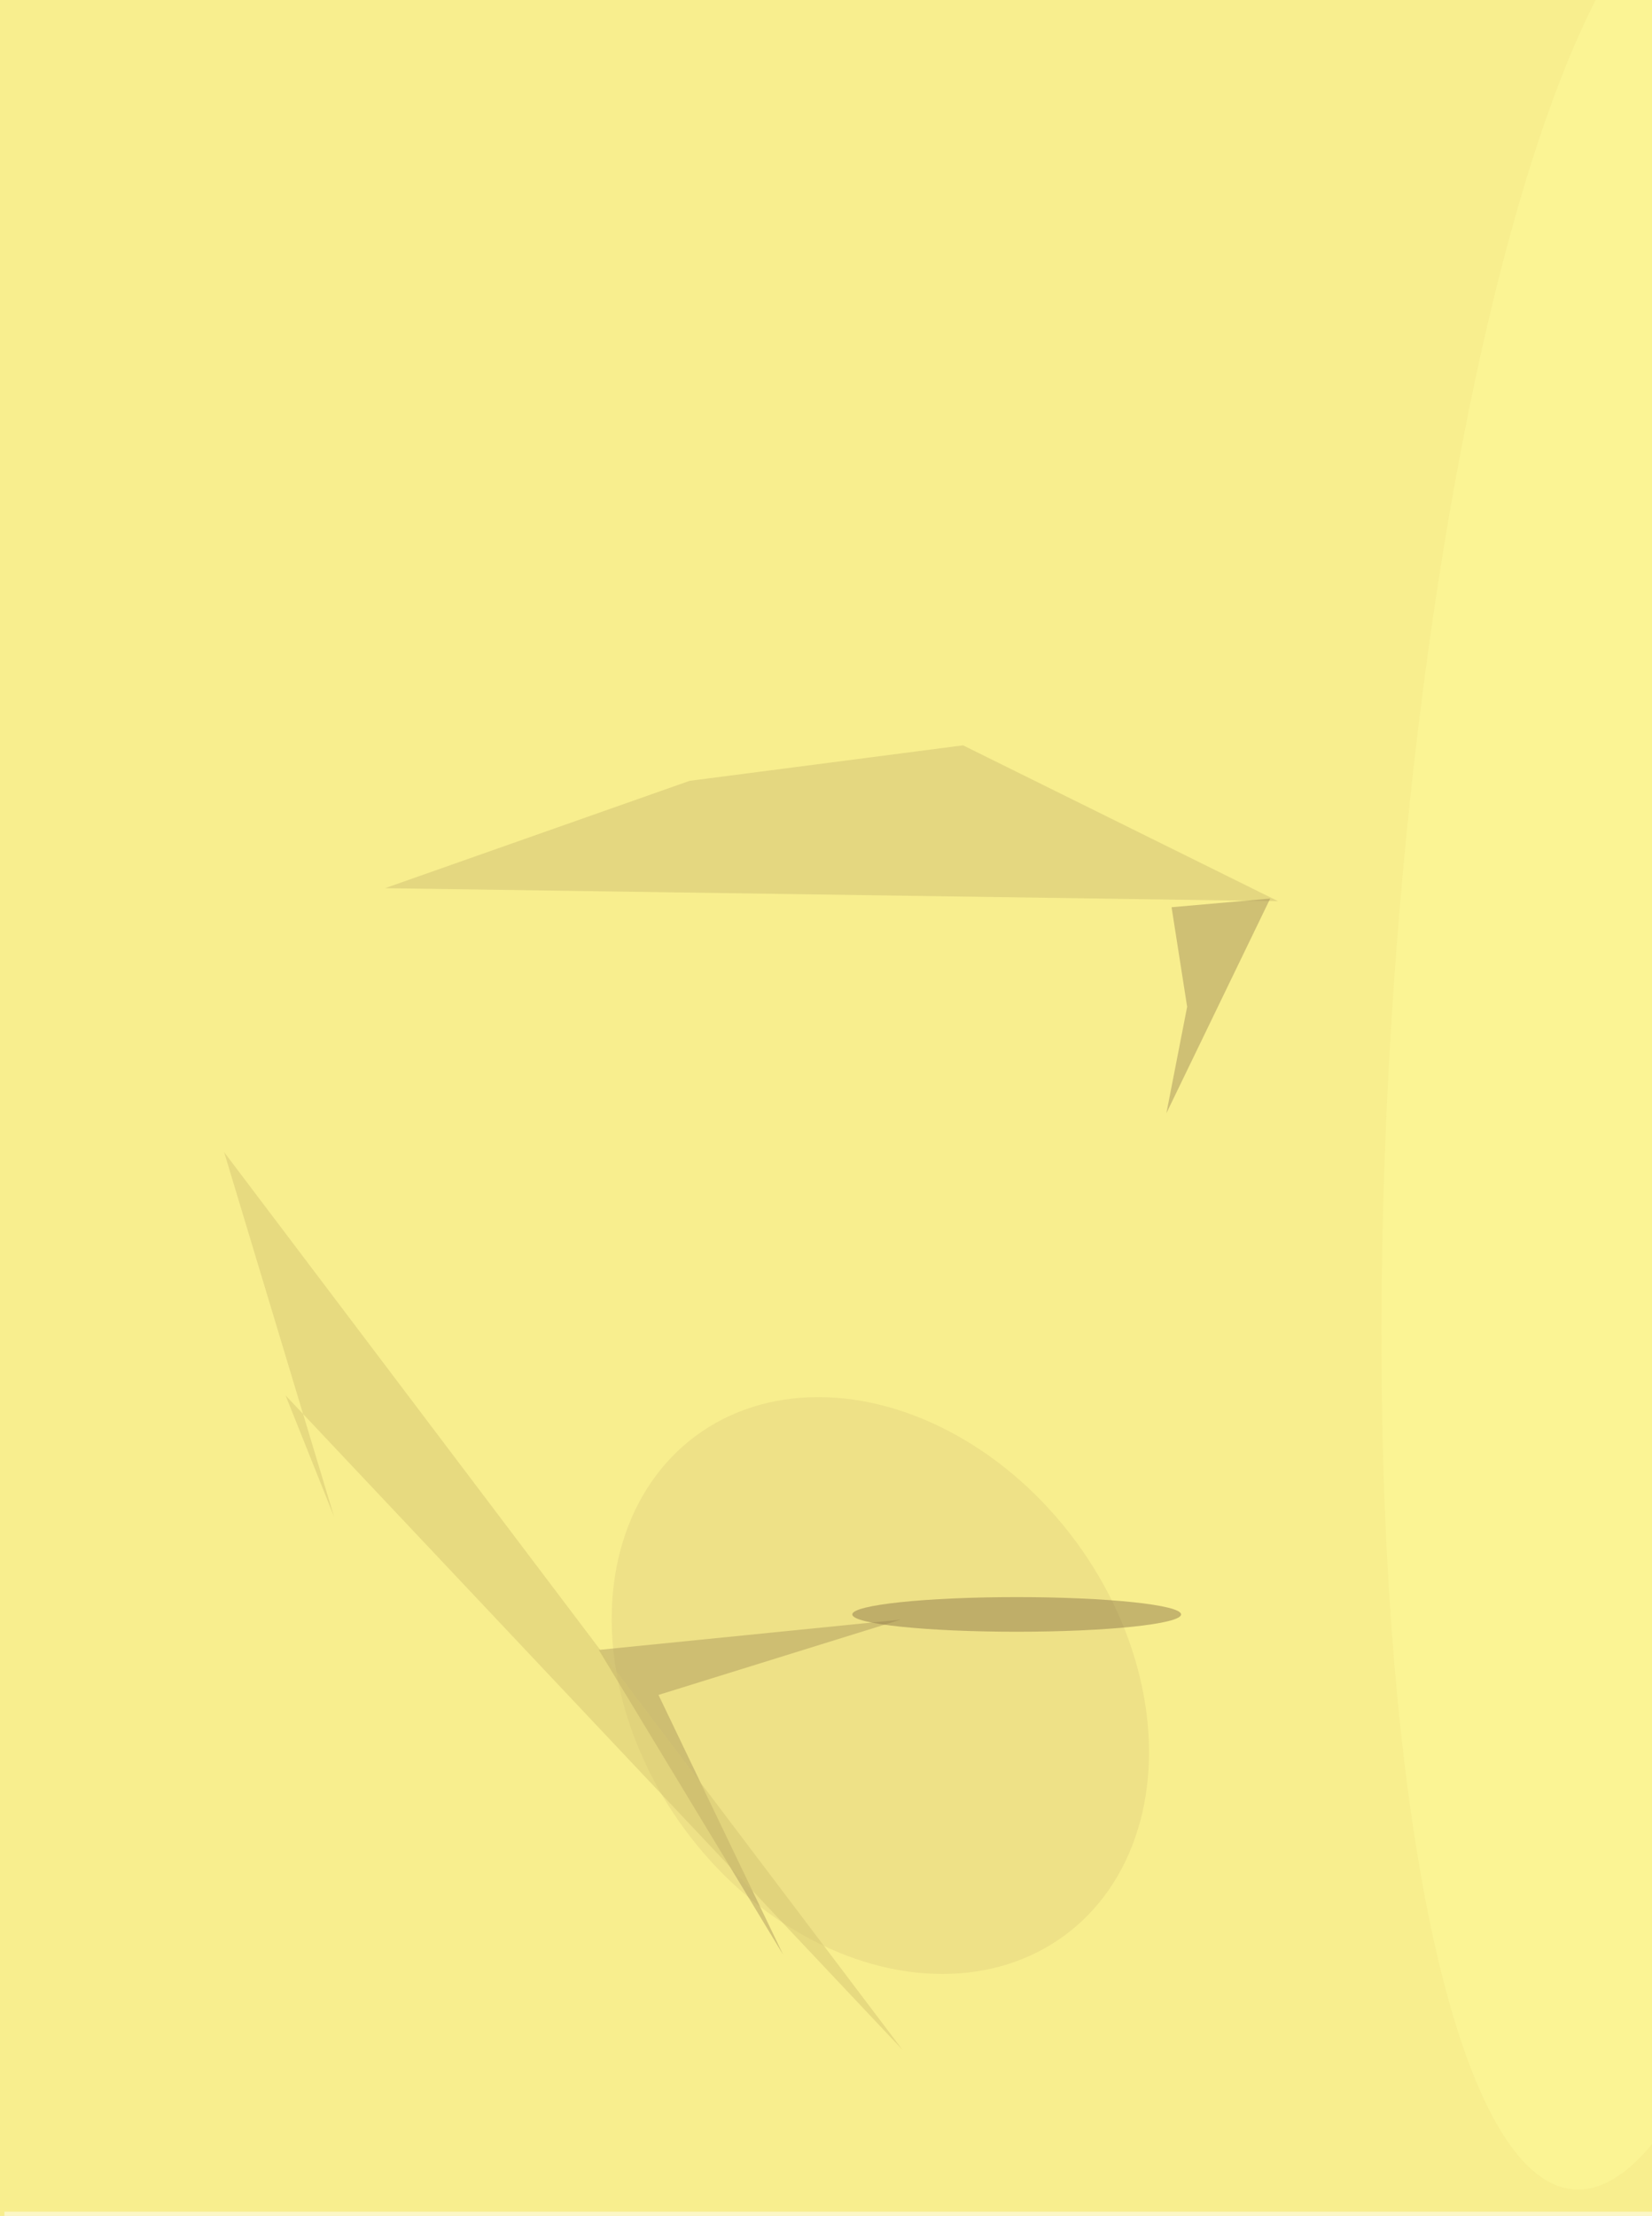 <svg xmlns="http://www.w3.org/2000/svg" viewBox="0 0 716 960"><filter id="b"><feGaussianBlur stdDeviation="12" /></filter><path fill="#f8ee8e" d="M0 0h716v960H0z"/><g filter="url(#b)" transform="matrix(3.75 0 0 3.75 1.9 1.9)" fill-opacity=".5"><ellipse fill="#e5d581" rx="1" ry="1" transform="rotate(143.5 18.6 113.8) scale(28.06 35.873)"/><path fill="#d0c073" d="M110.8 85.6l36.4 18L44 102.1l35.2-12.4z"/><path fill="#fff" d="M0 255h191v1H0z"/><path fill="#a6925a" d="M136.7 115.8l-2.4 12.3 12-24.8-11.4 1z"/><path fill="#b09d5f" d="M68.7 190.1l34.9-3.5-28 8.7 14.4 30z"/><ellipse fill="#927d4c" cx="117" cy="186" rx="19" ry="2"/><path fill="#d6c673" d="M25.4 132.6l78.4 103.7-71.3-75.6 5.6 14z"/><ellipse fill="#fefa9a" rx="1" ry="1" transform="rotate(93.6 39 148.7) scale(133.585 29.592)"/></g></svg>
